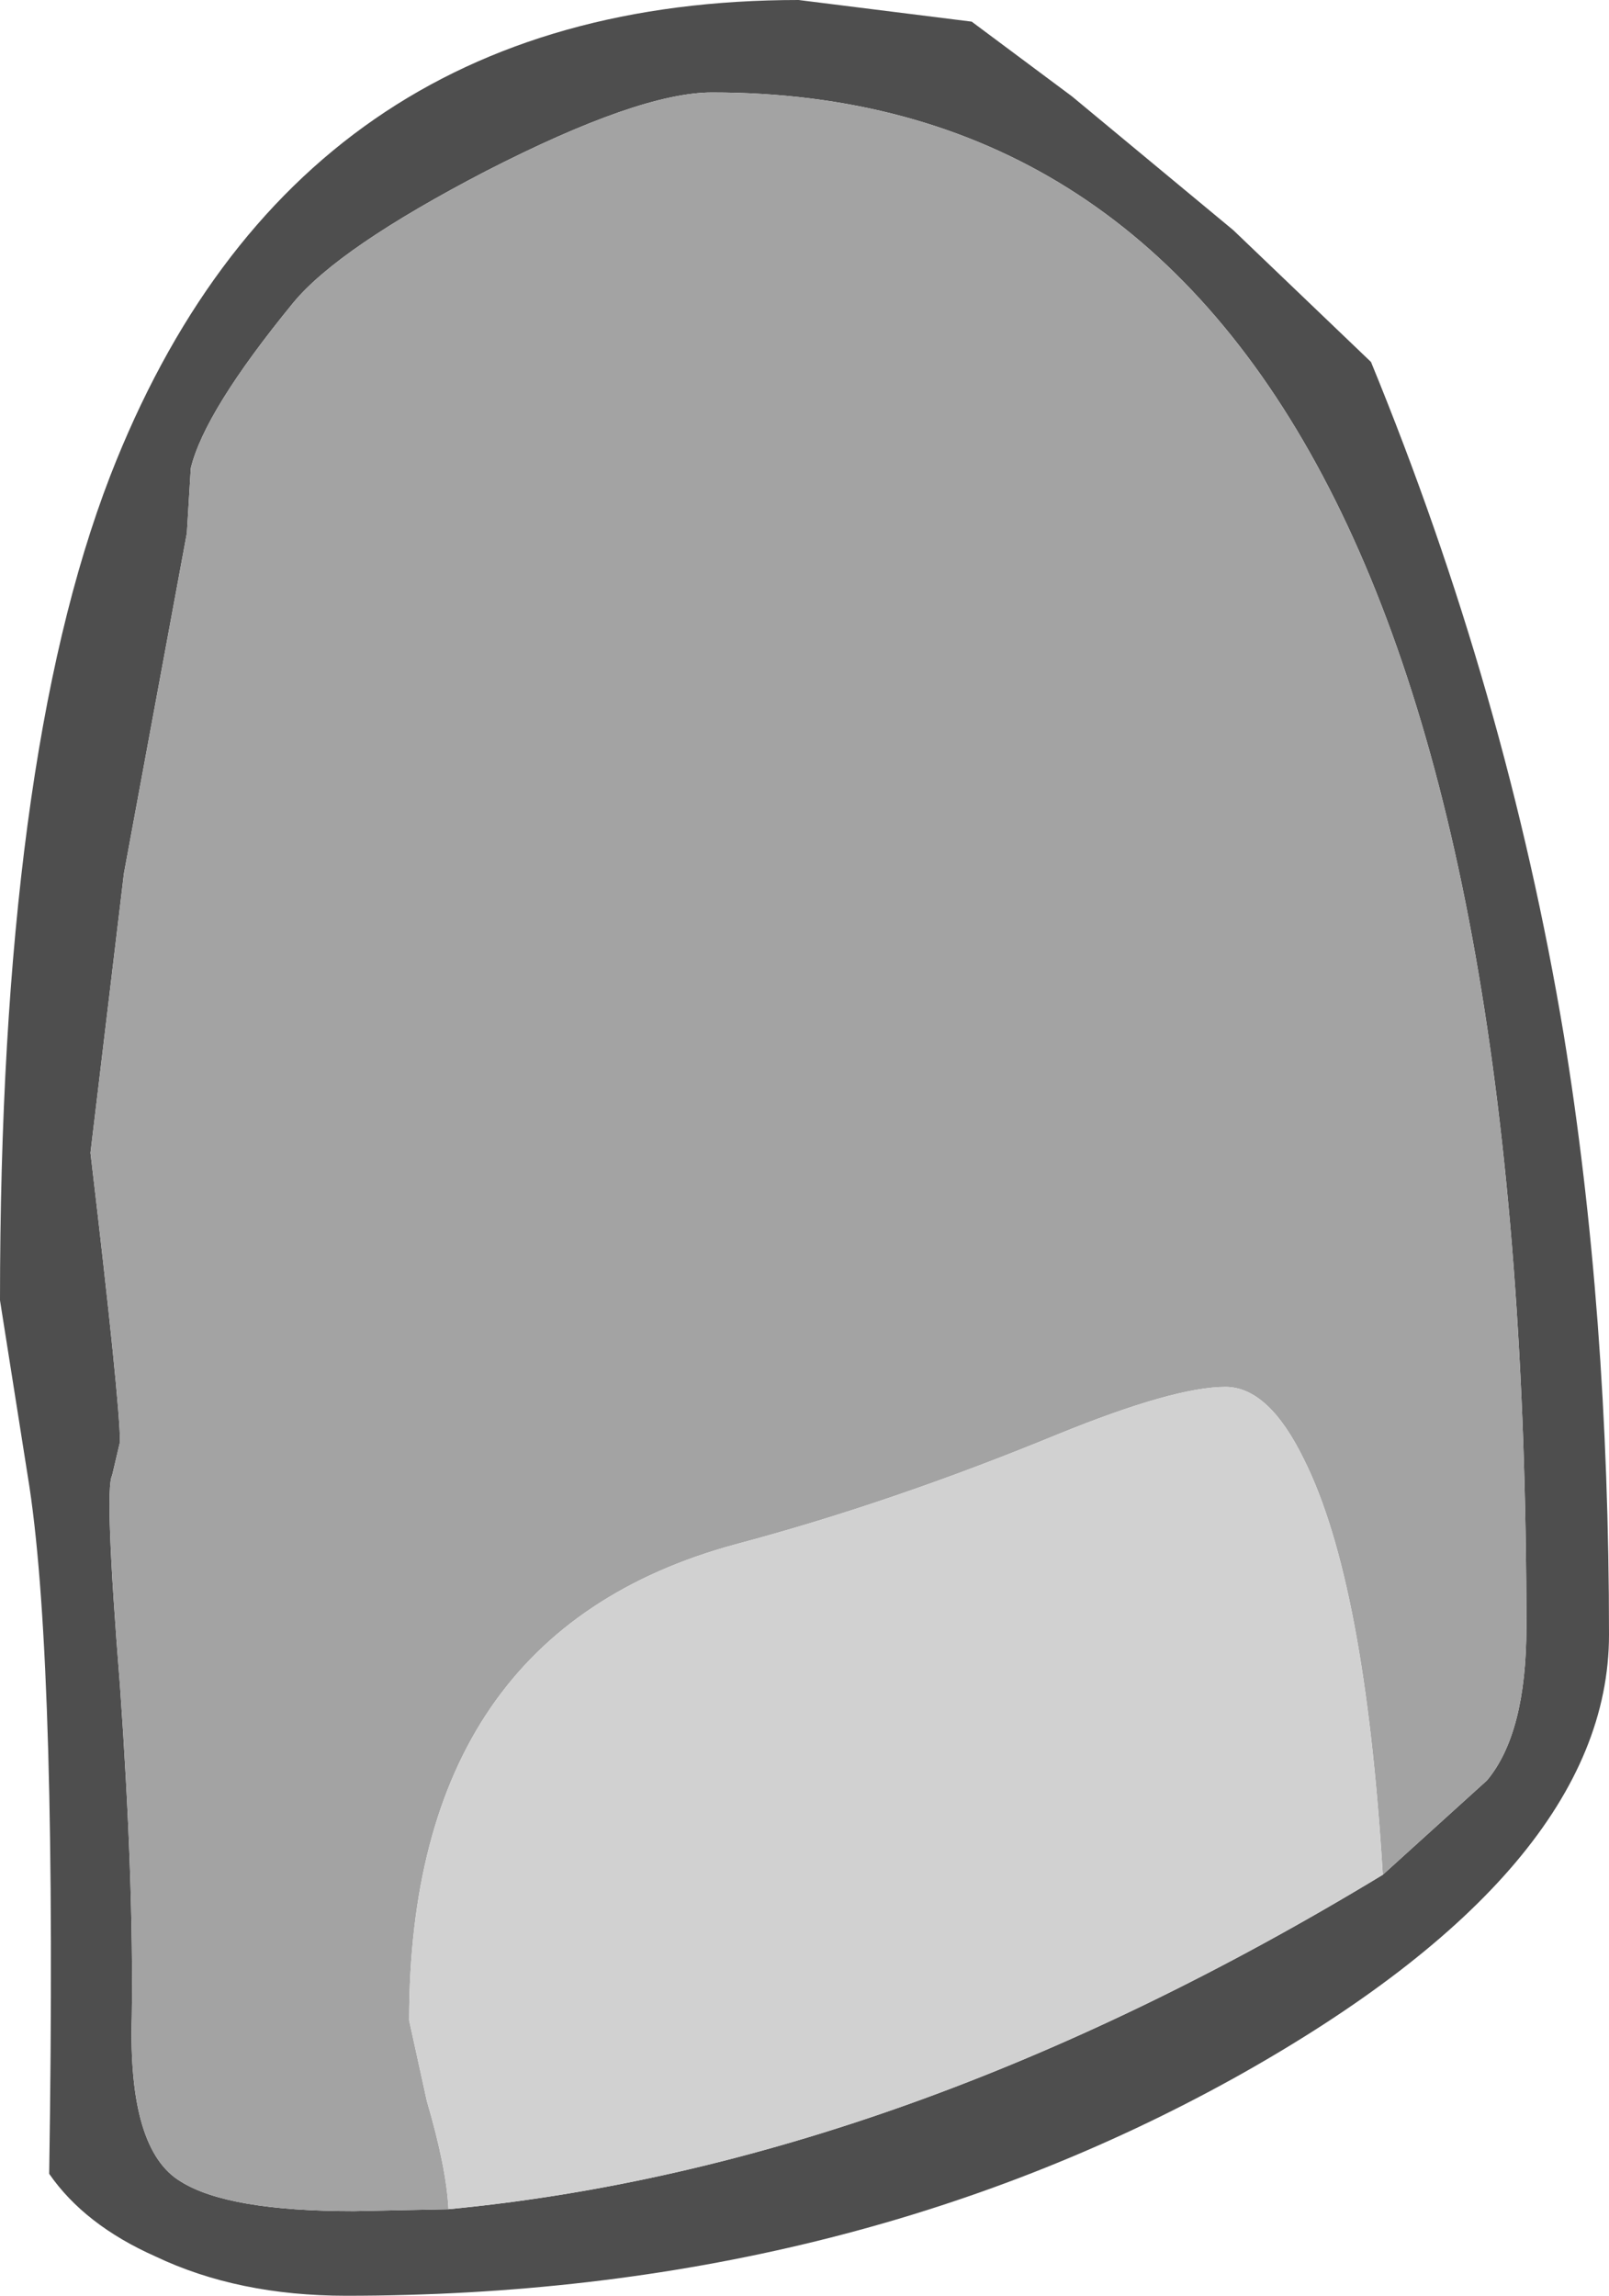 <?xml version="1.0" encoding="UTF-8" standalone="no"?>
<svg xmlns:ffdec="https://www.free-decompiler.com/flash" xmlns:xlink="http://www.w3.org/1999/xlink" ffdec:objectType="shape" height="58.35px" width="40.9px" xmlns="http://www.w3.org/2000/svg">
  <g transform="matrix(1.0, 0.0, 0.0, 1.0, 12.65, 56.6)">
    <path d="M14.6 -54.15 L18.7 -50.75 22.2 -47.4 Q25.65 -39.0 27.1 -30.3 28.25 -23.25 28.25 -15.05 28.25 -9.1 18.75 -3.8 8.75 1.75 -3.85 1.75 -6.6 1.75 -8.7 0.75 -10.5 -0.05 -11.4 -1.35 -11.2 -14.15 -11.9 -18.8 L-12.65 -23.55 Q-12.65 -37.25 -9.85 -44.5 -5.15 -56.6 7.65 -56.6 L12.05 -56.05 14.6 -54.15 M22.5 -8.95 L25.15 -11.35 Q26.15 -12.55 26.15 -15.25 26.15 -54.25 5.45 -54.25 3.6 -54.25 -0.3 -52.25 -4.05 -50.3 -5.2 -48.9 -7.45 -46.15 -7.8 -44.7 L-7.9 -43.05 -9.5 -34.4 -10.35 -27.3 Q-9.6 -20.95 -9.6 -19.95 L-9.8 -19.1 Q-10.0 -18.75 -9.6 -13.75 -9.25 -8.8 -9.3 -5.35 -9.4 -1.95 -8.05 -1.15 -6.85 -0.4 -3.65 -0.4 L-1.25 -0.45 Q10.3 -1.55 22.5 -8.95" fill="#4e4e4e" fill-rule="evenodd" stroke="none"/>
    <path d="M22.5 -8.95 Q22.05 -16.4 20.5 -19.5 19.6 -21.35 18.5 -21.35 17.2 -21.35 14.25 -20.15 10.0 -18.4 6.05 -17.35 -2.25 -15.1 -2.25 -5.25 L-1.8 -3.2 Q-1.3 -1.5 -1.25 -0.45 L-3.65 -0.4 Q-6.85 -0.4 -8.05 -1.15 -9.4 -1.95 -9.3 -5.35 -9.25 -8.8 -9.6 -13.75 -10.0 -18.75 -9.8 -19.1 L-9.6 -19.95 Q-9.6 -20.95 -10.35 -27.3 L-9.5 -34.4 -7.9 -43.05 -7.8 -44.7 Q-7.45 -46.15 -5.2 -48.9 -4.05 -50.3 -0.3 -52.25 3.6 -54.25 5.45 -54.25 26.15 -54.25 26.15 -15.25 26.15 -12.55 25.15 -11.35 L22.5 -8.95" fill="#a3a3a3" fill-rule="evenodd" stroke="none"/>
    <path d="M-1.25 -0.45 Q-1.3 -1.5 -1.8 -3.2 L-2.25 -5.25 Q-2.25 -15.1 6.05 -17.35 10.0 -18.4 14.25 -20.15 17.2 -21.35 18.5 -21.35 19.6 -21.35 20.5 -19.5 22.05 -16.4 22.5 -8.95 10.3 -1.55 -1.25 -0.45" fill="#d1d1d1" fill-rule="evenodd" stroke="none"/>
  </g>
</svg>
